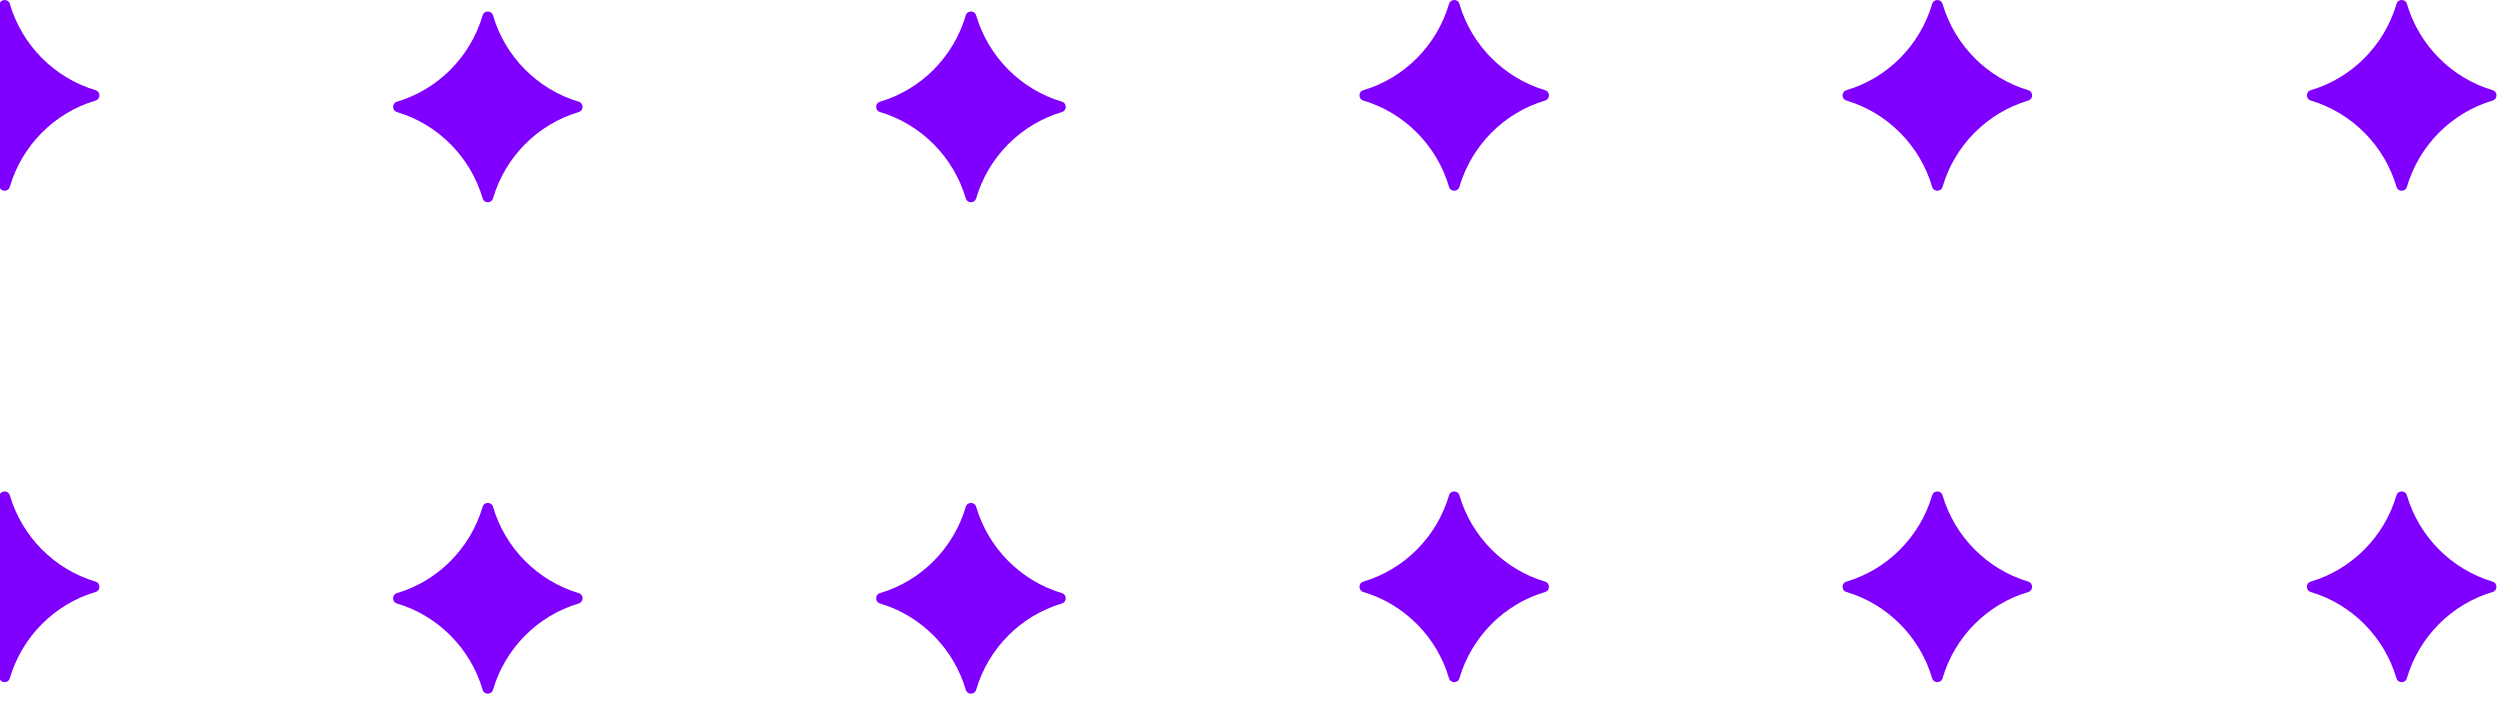 <svg width="314" height="88" viewBox="0 0 314 88" fill="none" xmlns="http://www.w3.org/2000/svg">
<path d="M12.001 11.326C6.839 9.789 2.765 5.688 1.234 0.487C1.042 -0.162 0.121 -0.162 -0.071 0.487C-1.601 5.695 -5.669 9.796 -10.837 11.326C-11.486 11.518 -11.486 12.439 -10.837 12.631C-5.676 14.168 -1.601 18.27 -0.071 23.471C0.121 24.12 1.042 24.12 1.234 23.471C2.758 18.263 6.833 14.162 12.001 12.631C12.65 12.439 12.65 11.518 12.001 11.326Z" fill="#8000FF"/>
<path d="M254.751 11.326C249.59 9.789 245.515 5.688 243.984 0.487C243.792 -0.162 242.871 -0.162 242.679 0.487C241.149 5.695 237.081 9.796 231.913 11.326C231.264 11.518 231.264 12.439 231.913 12.631C237.074 14.168 241.149 18.27 242.679 23.471C242.871 24.12 243.792 24.12 243.984 23.471C245.508 18.263 249.583 14.162 254.751 12.631C255.4 12.439 255.4 11.518 254.751 11.326Z" fill="#8000FF"/>
<path d="M290.237 12.631C295.398 14.168 299.473 18.27 301.003 23.471C301.195 24.12 302.116 24.12 302.308 23.471C303.839 18.263 307.907 14.162 313.075 12.631C313.724 12.439 313.724 11.518 313.075 11.326C307.914 9.789 303.839 5.688 302.308 0.487C302.116 -0.162 301.195 -0.162 301.003 0.487C299.473 5.695 295.405 9.796 290.237 11.326C289.588 11.518 289.588 12.439 290.237 12.631Z" fill="#8000FF"/>
<path d="M133.372 12.771C128.211 11.234 124.137 7.133 122.606 1.932C122.414 1.282 121.493 1.282 121.301 1.932C119.77 7.139 115.702 11.24 110.534 12.771C109.885 12.963 109.885 13.884 110.534 14.076C115.696 15.613 119.77 19.714 121.301 24.915C121.493 25.565 122.414 25.565 122.606 24.915C124.13 19.714 128.205 15.607 133.372 14.076C134.022 13.884 134.022 12.963 133.372 12.771Z" fill="#8000FF"/>
<path d="M194.062 11.326C188.9 9.789 184.826 5.688 183.302 0.487C183.11 -0.162 182.189 -0.162 181.997 0.487C180.473 5.695 176.398 9.796 171.237 11.326C170.588 11.518 170.588 12.439 171.237 12.631C176.398 14.168 180.473 18.27 181.997 23.471C182.189 24.12 183.11 24.12 183.302 23.471C184.832 18.263 188.9 14.162 194.062 12.631C194.711 12.439 194.711 11.518 194.062 11.326Z" fill="#8000FF"/>
<path d="M72.683 12.771C67.522 11.234 63.447 7.133 61.924 1.932C61.731 1.282 60.81 1.282 60.618 1.932C59.088 7.139 55.02 11.24 49.859 12.771C49.209 12.963 49.209 13.884 49.859 14.076C55.02 15.613 59.095 19.714 60.618 24.915C60.81 25.565 61.731 25.565 61.924 24.915C63.447 19.714 67.522 15.607 72.683 14.076C73.333 13.884 73.333 12.963 72.683 12.771Z" fill="#8000FF"/>
<path d="M12.001 73.049C6.839 71.512 2.765 67.411 1.234 62.21C1.042 61.561 0.121 61.561 -0.071 62.21C-1.601 67.411 -5.669 71.519 -10.837 73.049C-11.486 73.242 -11.486 74.162 -10.837 74.355C-5.676 75.892 -1.601 79.993 -0.071 85.194C0.121 85.843 1.042 85.843 1.234 85.194C2.758 79.986 6.833 75.885 12.001 74.355C12.65 74.162 12.65 73.242 12.001 73.049Z" fill="#8000FF"/>
<path d="M254.751 73.049C249.59 71.512 245.515 67.411 243.984 62.21C243.792 61.561 242.871 61.561 242.679 62.21C241.149 67.411 237.081 71.519 231.913 73.049C231.264 73.242 231.264 74.162 231.913 74.355C237.074 75.892 241.149 79.993 242.679 85.194C242.871 85.843 243.792 85.843 243.984 85.194C245.508 79.986 249.583 75.885 254.751 74.355C255.4 74.162 255.4 73.242 254.751 73.049Z" fill="#8000FF"/>
<path d="M313.068 73.049C307.907 71.512 303.832 67.411 302.302 62.21C302.11 61.561 301.189 61.561 300.997 62.21C299.466 67.411 295.398 71.519 290.23 73.049C289.581 73.242 289.581 74.162 290.23 74.355C295.391 75.892 299.466 79.993 300.997 85.194C301.189 85.843 302.11 85.843 302.302 85.194C303.832 79.986 307.9 75.885 313.068 74.355C313.717 74.162 313.717 73.242 313.068 73.049Z" fill="#8000FF"/>
<path d="M133.372 74.493C128.211 72.956 124.137 68.855 122.606 63.654C122.414 63.005 121.493 63.005 121.301 63.654C119.77 68.862 115.702 72.963 110.534 74.493C109.885 74.686 109.885 75.606 110.534 75.799C115.696 77.336 119.77 81.437 121.301 86.638C121.493 87.287 122.414 87.287 122.606 86.638C124.13 81.43 128.205 77.329 133.372 75.799C134.022 75.606 134.022 74.686 133.372 74.493Z" fill="#8000FF"/>
<path d="M194.062 73.049C188.9 71.512 184.826 67.411 183.302 62.21C183.11 61.561 182.189 61.561 181.997 62.21C180.473 67.411 176.398 71.519 171.237 73.049C170.588 73.242 170.588 74.162 171.237 74.355C176.398 75.892 180.473 79.993 181.997 85.194C182.189 85.843 183.11 85.843 183.302 85.194C184.832 79.986 188.9 75.885 194.062 74.355C194.711 74.162 194.711 73.242 194.062 73.049Z" fill="#8000FF"/>
<path d="M72.683 74.493C67.522 72.956 63.447 68.855 61.924 63.654C61.731 63.005 60.81 63.005 60.618 63.654C59.088 68.862 55.02 72.963 49.859 74.493C49.209 74.686 49.209 75.606 49.859 75.799C55.02 77.336 59.095 81.437 60.618 86.638C60.81 87.287 61.731 87.287 61.924 86.638C63.447 81.43 67.522 77.329 72.683 75.799C73.333 75.606 73.333 74.686 72.683 74.493Z" fill="#8000FF"/>
</svg>
